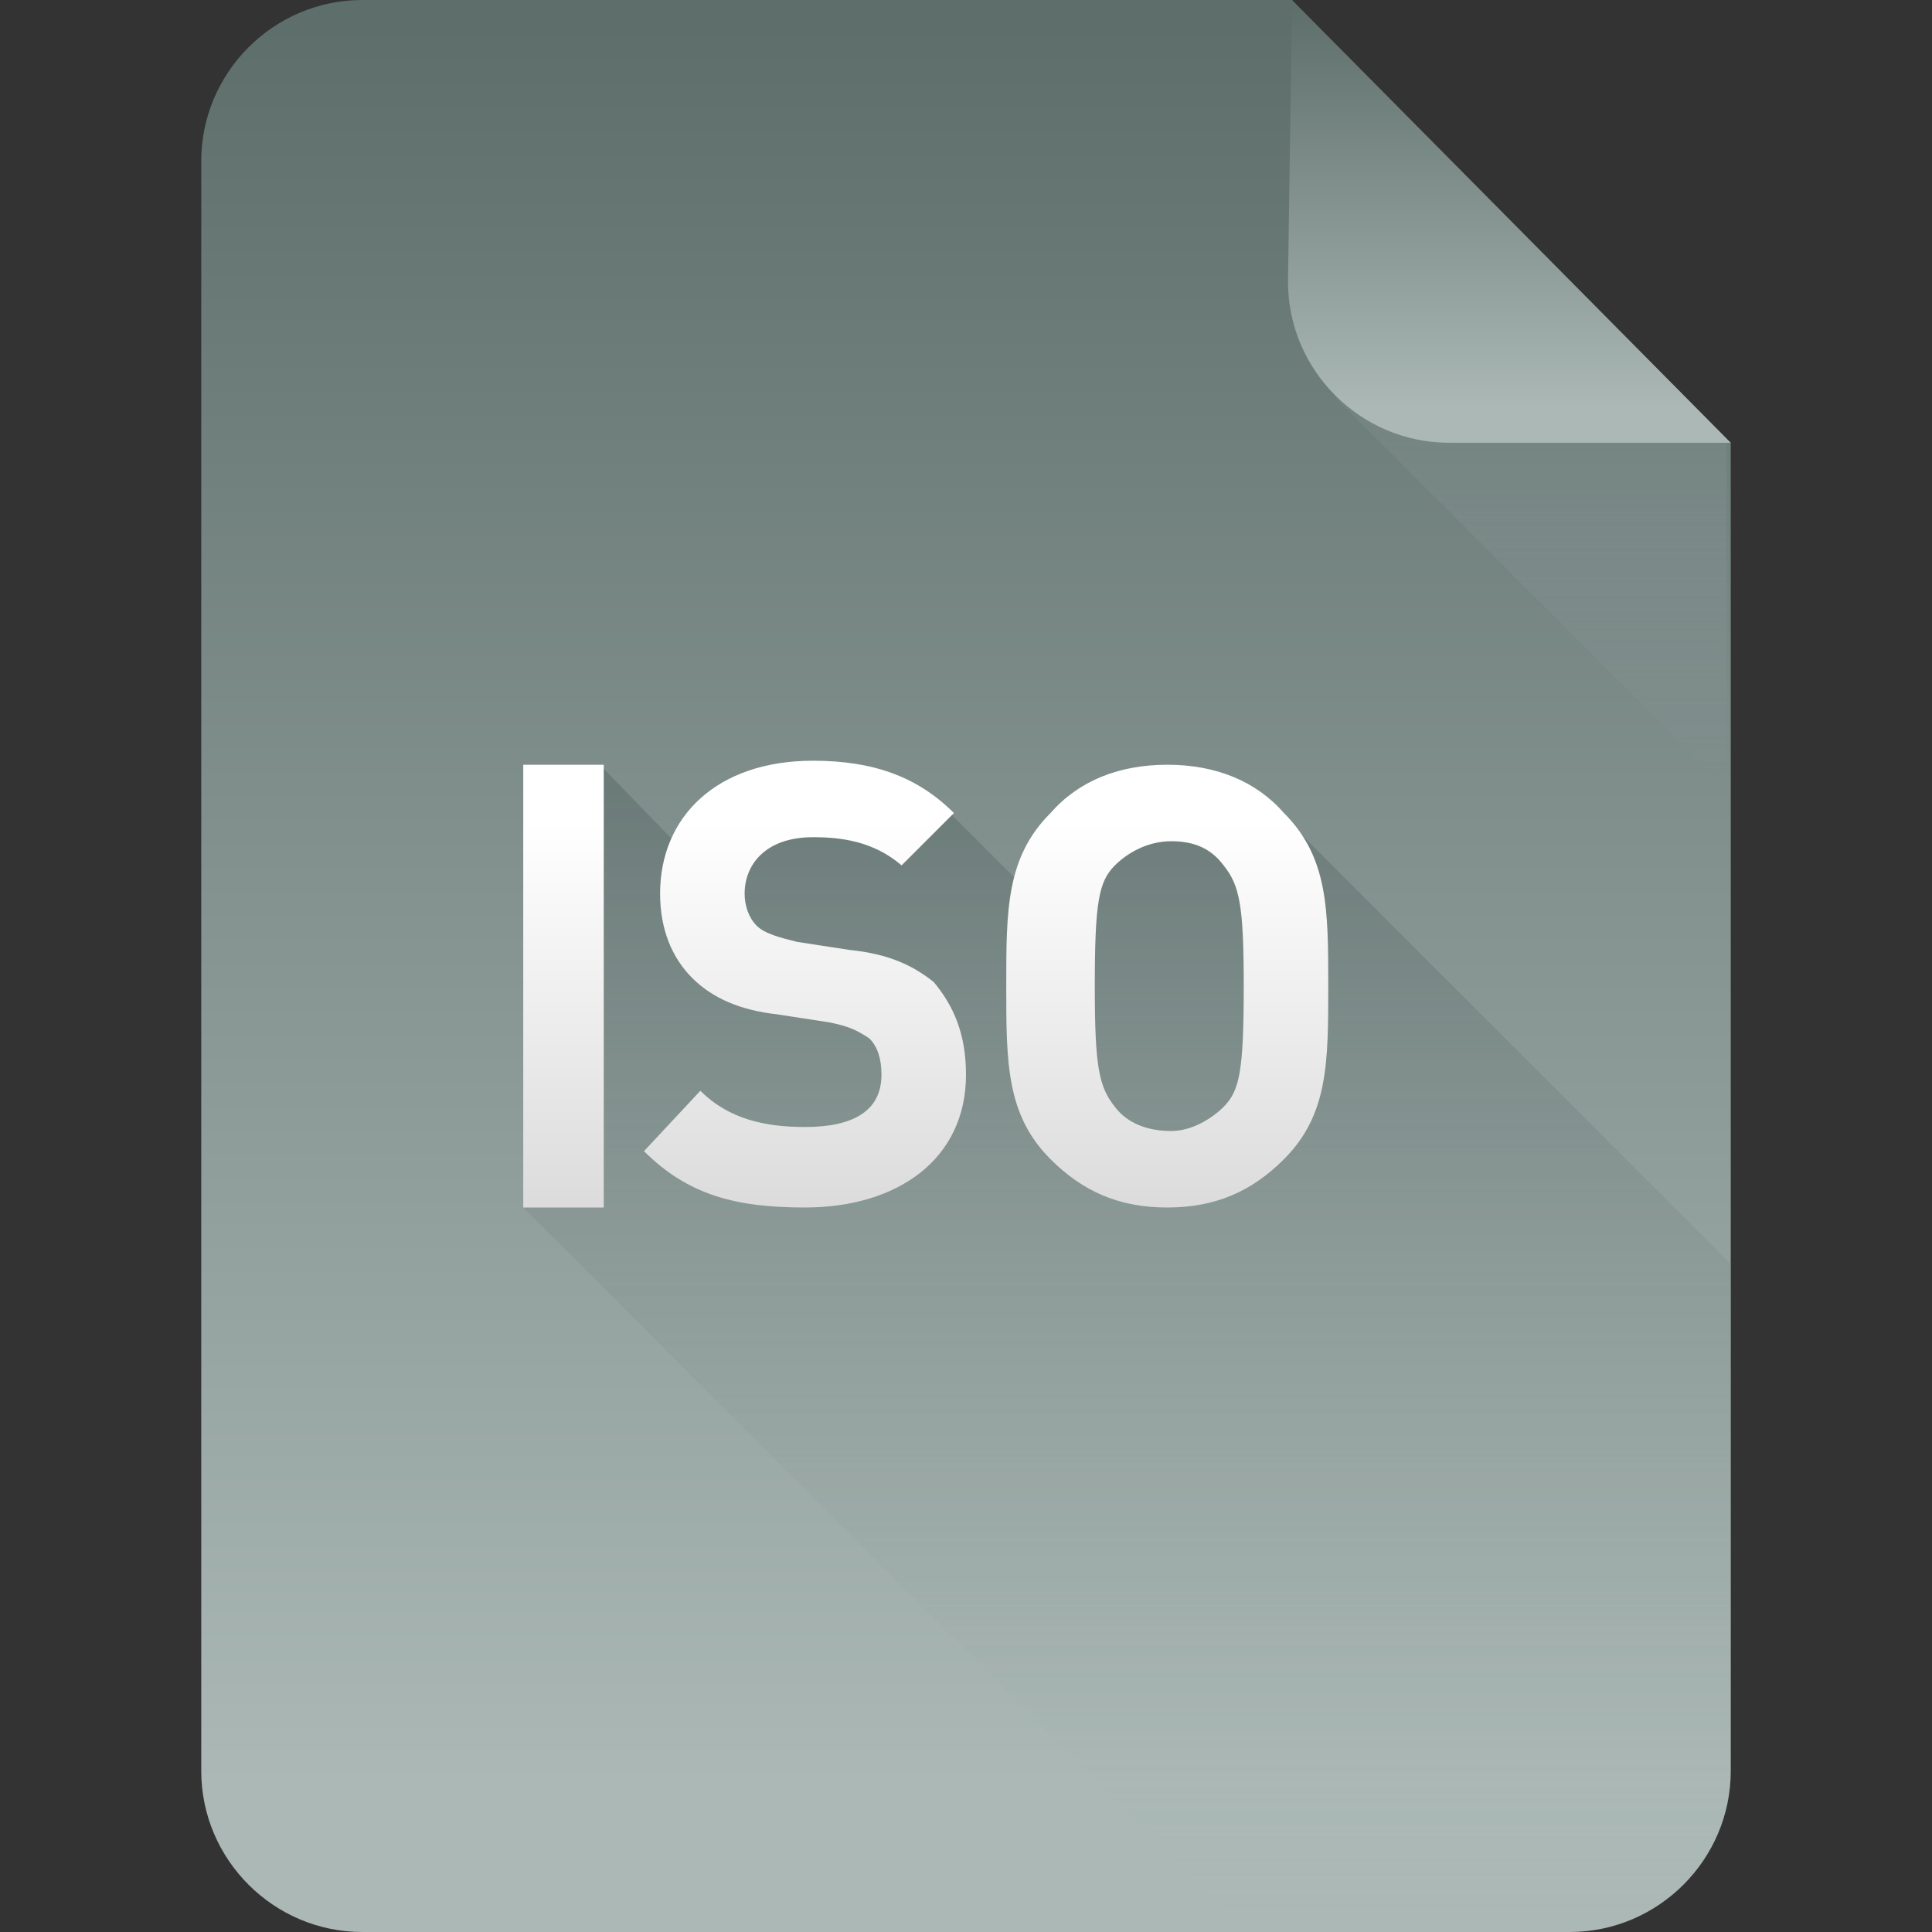 <?xml version="1.0" encoding="iso-8859-1"?>
<!-- Generator: Adobe Illustrator 17.0.0, SVG Export Plug-In . SVG Version: 6.00 Build 0)  -->
<!DOCTYPE svg PUBLIC "-//W3C//DTD SVG 1.1//EN" "http://www.w3.org/Graphics/SVG/1.1/DTD/svg11.dtd">
<svg version="1.1" xmlns="http://www.w3.org/2000/svg" xmlns:xlink="http://www.w3.org/1999/xlink" x="0px" y="0px" width="48px"
	 height="48px" viewBox="0 0 48 48" style="enable-background:new 0 0 48 48;" xml:space="preserve">
<rect x="0" y="0" width="48" height="48" fill="#333333" stroke="none"/>
<g id="archive">
	<g>
		<linearGradient id="SVGID_1_" gradientUnits="userSpaceOnUse" x1="24" y1="47.062" x2="24" y2="0.291">
			<stop  offset="5.879654e-002" style="stop-color:#ABB8B5"/>
			<stop  offset="0.993" style="stop-color:#5D6E6B"/>
		</linearGradient>
		<path style="fill:url(#SVGID_1_);" d="M43,44c0,2.2-1.8,4-4,4H9c-2.2,0-4-1.8-4-4V4c0-2.2,1.8-4,4-4h23.1c2.2,3.1,8,9,10.9,11V44z
			"/>
		<g>
			<linearGradient id="SVGID_2_" gradientUnits="userSpaceOnUse" x1="38.141" y1="19.304" x2="38.141" y2="2.494">
				<stop  offset="0" style="stop-color:#ABB8B5;stop-opacity:0"/>
				<stop  offset="0.993" style="stop-color:#5D6E6B"/>
			</linearGradient>
			<path style="opacity:0.6;fill:url(#SVGID_2_);" d="M43,11c-2.3-1.6-6.3-5.5-9-8.6l-0.8,7.5l9.7,9.7V11z"/>
		</g>
		<linearGradient id="SVGID_3_" gradientUnits="userSpaceOnUse" x1="37.5" y1="10.785" x2="37.5" y2="6.669673e-002">
			<stop  offset="5.879654e-002" style="stop-color:#ABB8B5"/>
			<stop  offset="0.993" style="stop-color:#5D6E6B"/>
		</linearGradient>
		<path style="fill:url(#SVGID_3_);" d="M43,11h-7c-2.2,0-4-1.8-4-4l0.1-7L43,11z"/>
		<g>
			<linearGradient id="SVGID_4_" gradientUnits="userSpaceOnUse" x1="28.008" y1="47.436" x2="28.008" y2="19.298">
				<stop  offset="0" style="stop-color:#ABB8B5;stop-opacity:0"/>
				<stop  offset="0.993" style="stop-color:#5D6E6B"/>
			</linearGradient>
			<path style="opacity:0.6;fill:url(#SVGID_4_);" d="M31.9,20.3l-5.6,1.1l0.1,1.6l-2.8-2.8l-5.5,0.3l0.2,2L15,19.1l-1,0.8L13,30
				l18,18h8c2.2,0,4-1.8,4-4V31.4L31.9,20.3z"/>
		</g>
		<g>
			<g>
				<linearGradient id="SVGID_5_" gradientUnits="userSpaceOnUse" x1="23.008" y1="20.4" x2="23.008" y2="32.043">
					<stop  offset="4.888515e-003" style="stop-color:#FFFFFF"/>
					<stop  offset="1" style="stop-color:#D4D4D4"/>
				</linearGradient>
				<path style="fill:url(#SVGID_5_);" d="M13,30h2V19h-2V30z M21.1,23.6l-1.3-0.2c-0.4-0.1-0.8-0.2-1-0.4c-0.2-0.2-0.3-0.5-0.3-0.8
					c0-0.7,0.5-1.4,1.7-1.4c0.7,0,1.5,0.1,2.2,0.7l1.3-1.3c-0.9-0.9-2-1.3-3.5-1.3c-2.4,0-3.8,1.4-3.8,3.3c0,0.9,0.3,1.6,0.8,2.1
					c0.5,0.5,1.2,0.8,2.1,0.9l1.3,0.2c0.5,0.1,0.7,0.2,1,0.4c0.2,0.2,0.3,0.5,0.3,0.9c0,0.9-0.7,1.3-1.9,1.3c-1,0-1.9-0.2-2.6-0.9
					L16,28.6c1.1,1.1,2.3,1.4,4,1.4c2.3,0,4-1.2,4-3.3c0-1-0.3-1.7-0.8-2.3C22.7,24,22.1,23.7,21.1,23.6z M31.9,20.2
					C31.2,19.4,30.2,19,29,19c-1.2,0-2.2,0.4-2.9,1.2C25,21.3,25,22.6,25,24.5c0,1.9,0,3.2,1.1,4.3c0.8,0.8,1.7,1.2,2.9,1.2
					c1.2,0,2.1-0.4,2.9-1.2c1.1-1.1,1.1-2.4,1.1-4.3C33,22.6,33,21.3,31.9,20.2z M30.4,27.5c-0.3,0.3-0.8,0.6-1.3,0.6
					c-0.6,0-1.1-0.2-1.4-0.6c-0.4-0.5-0.5-1-0.5-3c0-2.1,0.1-2.6,0.5-3c0.3-0.3,0.8-0.6,1.4-0.6c0.6,0,1,0.2,1.3,0.6
					c0.4,0.5,0.5,1,0.5,3C30.9,26.6,30.8,27.1,30.4,27.5z"/>
			</g>
		</g>
	</g>
</g>
<g id="programming">
</g>
<g id="documents">
</g>
<g id="images">
</g>
<g id="video">
</g>
<g id="audio">
</g>
</svg>
